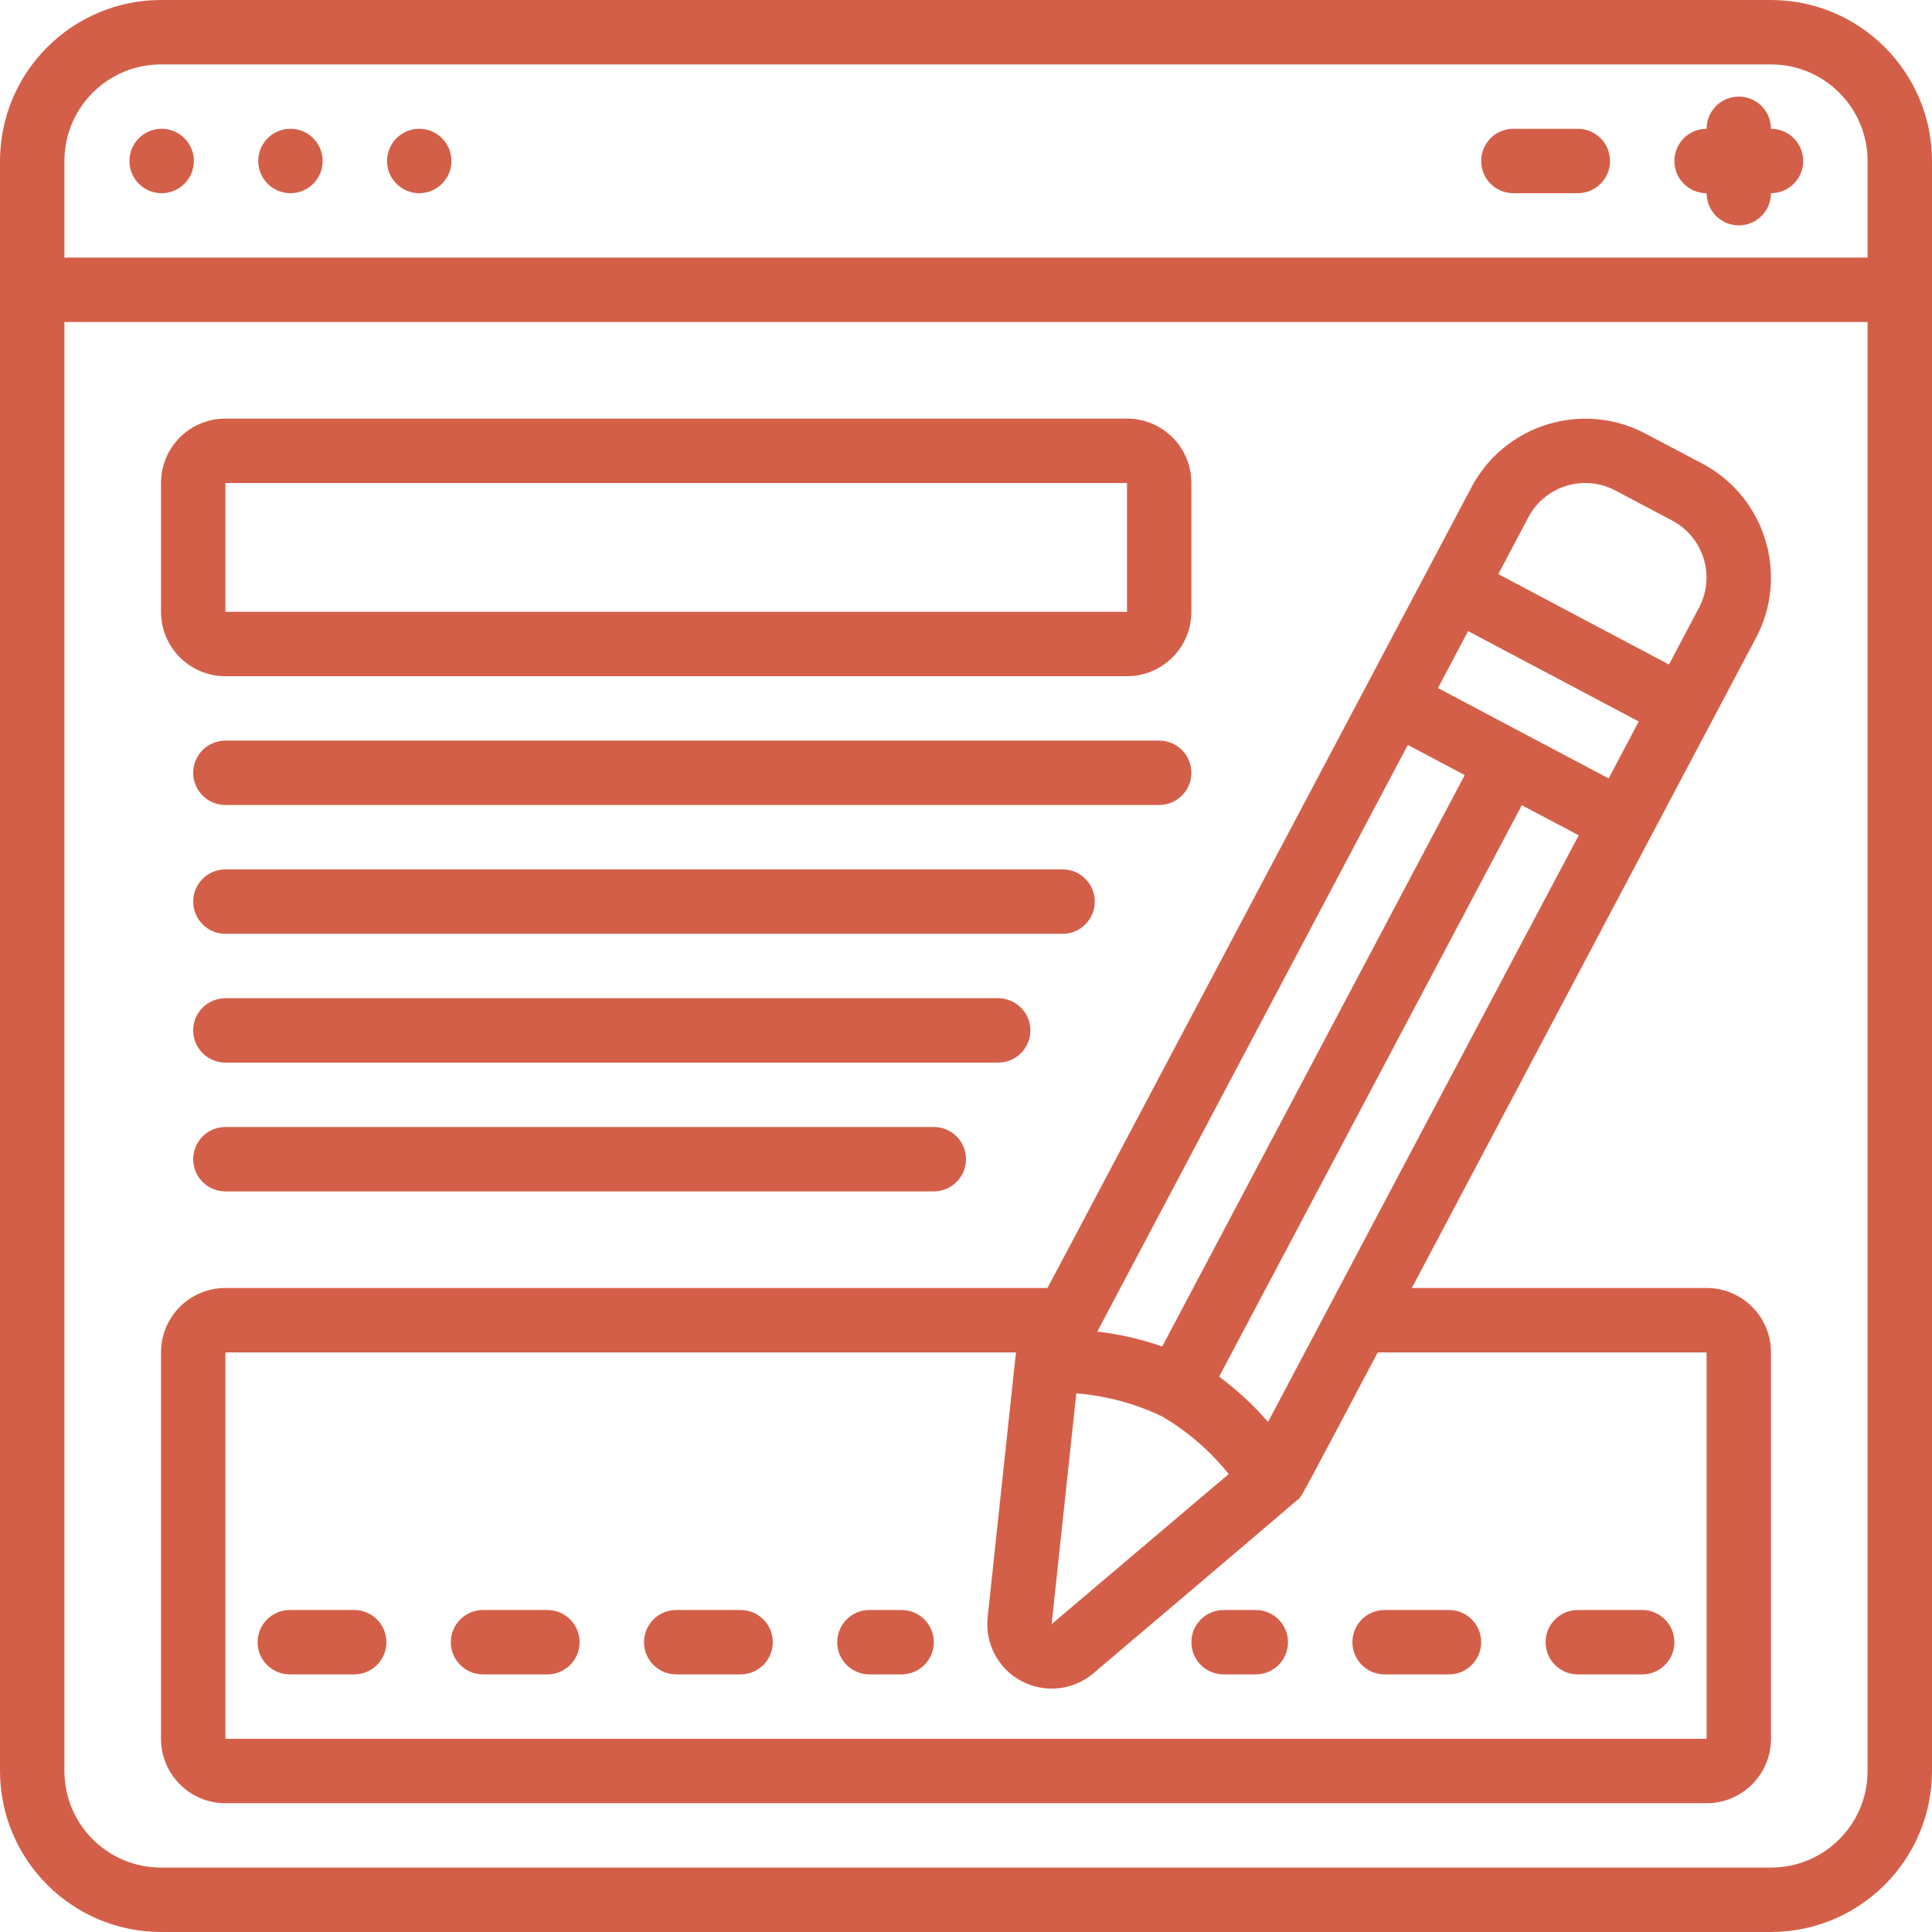 <svg width="50" height="50" viewBox="0 0 50 50" fill="none" xmlns="http://www.w3.org/2000/svg">
<path d="M10.85 5C11.31 5 11.683 4.627 11.683 4.167C11.683 3.706 11.31 3.333 10.85 3.333C10.39 3.333 10.017 3.706 10.017 4.167C10.017 4.627 10.39 5 10.85 5Z" fill="#D45F48"/>
<path d="M7.517 5C7.977 5 8.35 4.627 8.35 4.167C8.35 3.706 7.977 3.333 7.517 3.333C7.056 3.333 6.683 3.706 6.683 4.167C6.683 4.627 7.056 5 7.517 5Z" fill="#D45F48"/>
<path d="M4.183 5C4.644 5 5.017 4.627 5.017 4.167C5.017 3.706 4.644 3.333 4.183 3.333C3.723 3.333 3.35 3.706 3.35 4.167C3.35 4.627 3.723 5 4.183 5Z" fill="#D45F48"/>
<path d="M45.833 0H4.167C1.867 0.003 0.003 1.867 0 4.167V45.833C0.003 48.133 1.867 49.997 4.167 50H45.833C48.133 49.997 49.997 48.133 50 45.833V4.167C49.997 1.867 48.133 0.003 45.833 0ZM4.167 1.667H45.833C47.214 1.667 48.333 2.786 48.333 4.167V6.667H1.667V4.167C1.667 2.786 2.786 1.667 4.167 1.667ZM45.833 48.333H4.167C2.786 48.333 1.667 47.214 1.667 45.833V8.333H48.333V45.833C48.333 47.214 47.214 48.333 45.833 48.333Z" fill="#D45F48"/>
<path d="M44.167 5C44.167 5.46 44.54 5.833 45 5.833C45.46 5.833 45.833 5.46 45.833 5C46.294 5 46.667 4.627 46.667 4.167C46.667 3.706 46.294 3.333 45.833 3.333C45.833 2.873 45.46 2.5 45 2.5C44.54 2.5 44.167 2.873 44.167 3.333C43.706 3.333 43.333 3.706 43.333 4.167C43.333 4.627 43.706 5 44.167 5Z" fill="#D45F48"/>
<path d="M39.167 5H40.833C41.294 5 41.667 4.627 41.667 4.167C41.667 3.706 41.294 3.333 40.833 3.333H39.167C38.706 3.333 38.333 3.706 38.333 4.167C38.333 4.627 38.706 5 39.167 5Z" fill="#D45F48"/>
<path d="M5.833 17.5H29.167C30.087 17.5 30.833 16.754 30.833 15.833V12.5C30.833 11.579 30.087 10.833 29.167 10.833H5.833C4.913 10.833 4.167 11.579 4.167 12.5V15.833C4.167 16.754 4.913 17.5 5.833 17.5ZM5.833 12.5H29.167V15.833H5.833V12.5Z" fill="#D45F48"/>
<path d="M30.833 20C30.833 19.54 30.46 19.167 30 19.167H5.833C5.373 19.167 5 19.54 5 20C5 20.46 5.373 20.833 5.833 20.833H30C30.46 20.833 30.833 20.46 30.833 20Z" fill="#D45F48"/>
<path d="M28.333 23.333C28.333 22.873 27.96 22.5 27.5 22.5H5.833C5.373 22.5 5 22.873 5 23.333C5 23.794 5.373 24.167 5.833 24.167H27.5C27.96 24.167 28.333 23.794 28.333 23.333Z" fill="#D45F48"/>
<path d="M26.667 26.667C26.667 26.207 26.294 25.834 25.833 25.834H5.833C5.373 25.834 5 26.207 5 26.667C5 27.127 5.373 27.5 5.833 27.5H25.833C26.294 27.5 26.667 27.127 26.667 26.667Z" fill="#D45F48"/>
<path d="M5.833 29.167C5.373 29.167 5 29.54 5 30C5 30.46 5.373 30.833 5.833 30.833H24.167C24.627 30.833 25 30.46 25 30C25 29.54 24.627 29.167 24.167 29.167H5.833Z" fill="#D45F48"/>
<path d="M44.167 33.333H36.538C48.987 9.815 44.153 18.948 45.446 16.507C46.305 14.879 45.685 12.863 44.059 12L42.583 11.221C40.958 10.363 38.944 10.984 38.083 12.607C24.858 37.593 27.66 32.292 27.108 33.333H5.833C4.913 33.333 4.167 34.08 4.167 35V45C4.167 45.92 4.913 46.667 5.833 46.667H44.167C45.087 46.667 45.833 45.92 45.833 45V35C45.833 34.08 45.087 33.333 44.167 33.333ZM36.434 19.279L37.907 20.059L30.078 34.848C29.534 34.657 28.971 34.527 28.398 34.461L36.434 19.279ZM37.994 16.333L42.411 18.672L41.631 20.146L37.214 17.807L37.994 16.333ZM27.855 36.06C28.622 36.121 29.372 36.322 30.067 36.653C30.731 37.041 31.318 37.548 31.799 38.148L27.216 42.033L27.855 36.06ZM32.817 36.8C32.44 36.364 32.015 35.971 31.551 35.628L39.384 20.839L40.858 21.618C39.75 23.696 33.917 34.722 32.817 36.8ZM41.806 12.694L43.279 13.474C44.091 13.905 44.401 14.911 43.972 15.724L43.193 17.198L38.776 14.858L39.555 13.385C39.986 12.573 40.993 12.264 41.806 12.694ZM44.167 45H5.833V35H26.293C25.983 37.892 26.781 30.434 25.56 41.858C25.488 42.535 25.835 43.189 26.438 43.508C27.04 43.826 27.776 43.746 28.296 43.305C32.452 39.784 33.657 38.747 33.567 38.828C33.695 38.713 33.483 39.108 35.655 35H44.167V45Z" fill="#D45F48"/>
<path d="M9.167 41.667H7.5C7.04 41.667 6.667 42.04 6.667 42.5C6.667 42.96 7.04 43.333 7.5 43.333H9.167C9.627 43.333 10 42.96 10 42.5C10 42.04 9.627 41.667 9.167 41.667Z" fill="#D45F48"/>
<path d="M14.167 41.667H12.5C12.04 41.667 11.667 42.04 11.667 42.5C11.667 42.96 12.04 43.333 12.5 43.333H14.167C14.627 43.333 15 42.96 15 42.5C15 42.04 14.627 41.667 14.167 41.667Z" fill="#D45F48"/>
<path d="M19.167 41.667H17.5C17.04 41.667 16.667 42.04 16.667 42.5C16.667 42.96 17.04 43.333 17.5 43.333H19.167C19.627 43.333 20 42.96 20 42.5C20 42.04 19.627 41.667 19.167 41.667Z" fill="#D45F48"/>
<path d="M23.333 41.667H22.5C22.04 41.667 21.667 42.04 21.667 42.5C21.667 42.96 22.04 43.333 22.5 43.333H23.333C23.794 43.333 24.167 42.96 24.167 42.5C24.167 42.04 23.794 41.667 23.333 41.667Z" fill="#D45F48"/>
<path d="M32.5 41.667H31.667C31.206 41.667 30.833 42.04 30.833 42.5C30.833 42.96 31.206 43.333 31.667 43.333H32.5C32.96 43.333 33.333 42.96 33.333 42.5C33.333 42.04 32.96 41.667 32.5 41.667Z" fill="#D45F48"/>
<path d="M35 42.5C35 42.96 35.373 43.333 35.833 43.333H37.5C37.96 43.333 38.333 42.96 38.333 42.5C38.333 42.04 37.96 41.667 37.5 41.667H35.833C35.373 41.667 35 42.04 35 42.5Z" fill="#D45F48"/>
<path d="M40.833 43.333H42.5C42.96 43.333 43.333 42.96 43.333 42.5C43.333 42.04 42.96 41.667 42.5 41.667H40.833C40.373 41.667 40 42.04 40 42.5C40 42.96 40.373 43.333 40.833 43.333Z" fill="#D45F48"/>
</svg>
